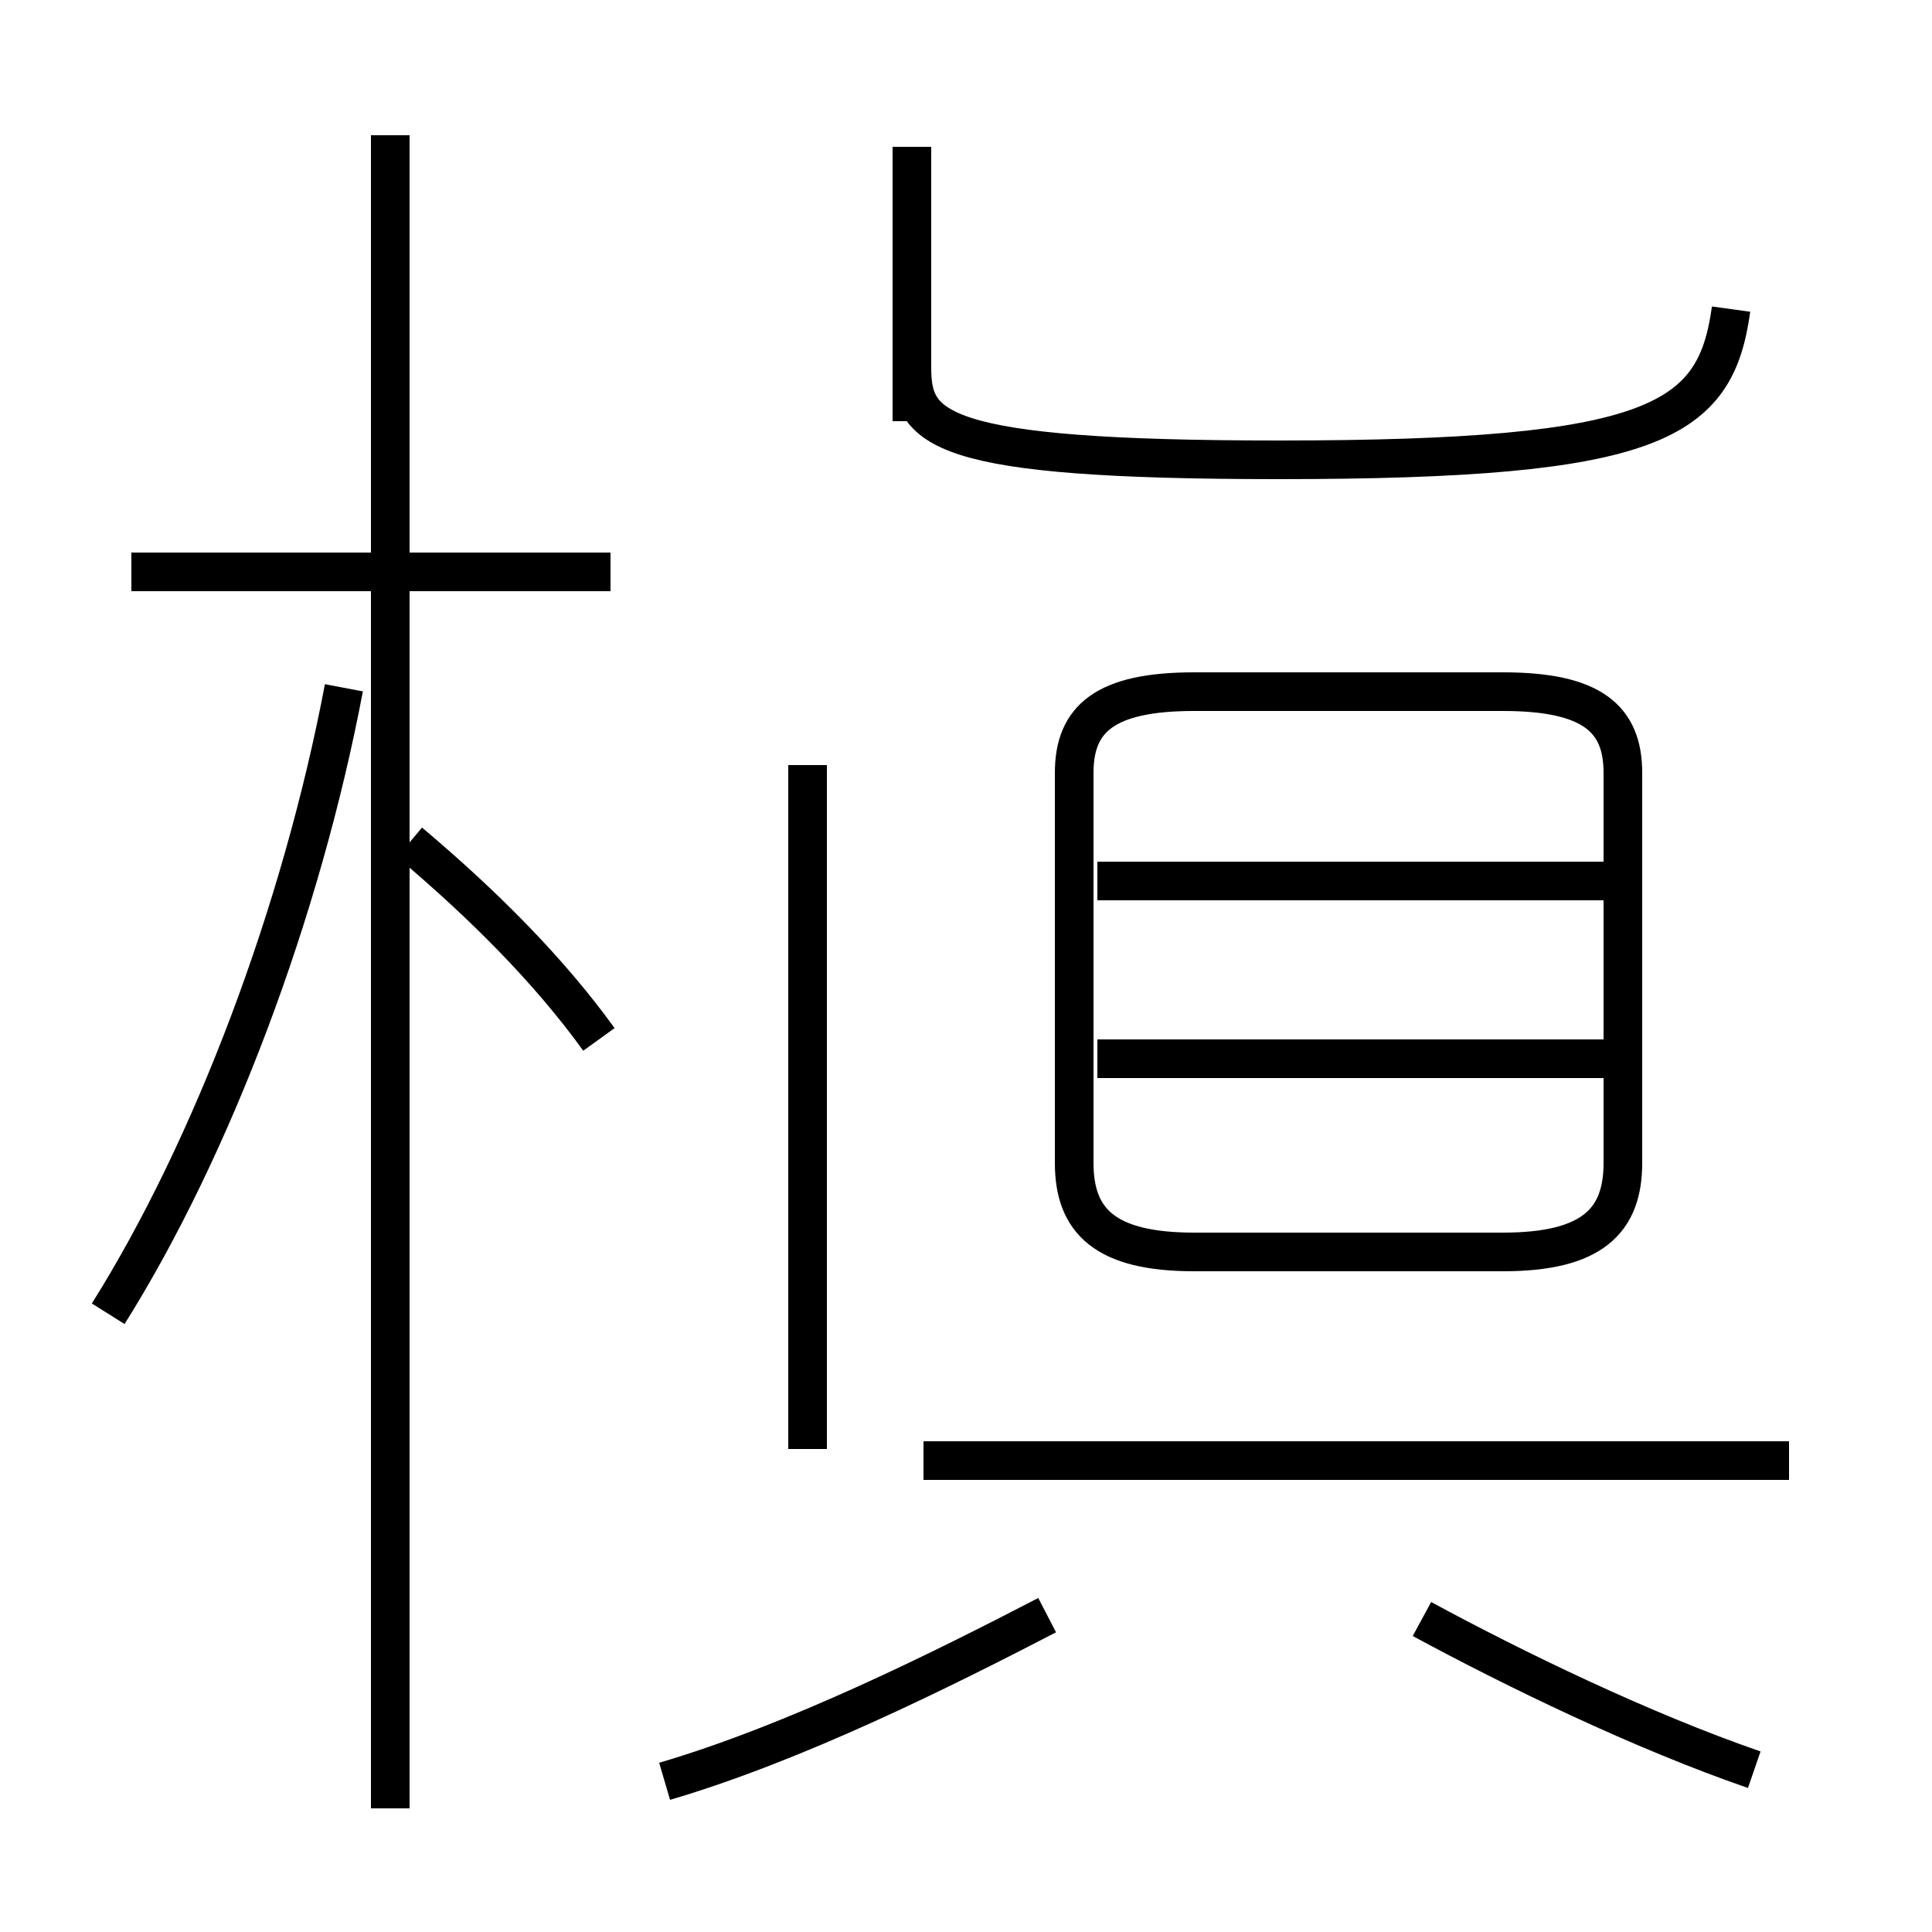 <?xml version='1.0' encoding='utf8'?>
<svg viewBox="0.0 -44.0 50.0 50.0" version="1.1" xmlns="http://www.w3.org/2000/svg">
<rect x="0.0" y="-44.0" width="50.0" height="50.0" fill="#808080" stroke="none"/>
<rect x="-1000" y="-1000" width="2000" height="2000" stroke="white" fill="white"/>
<g style="fill:none; stroke:#000000;  stroke-width:1">
<path d="M 2.8 10.0 C 5.5 14.3 7.8 20.4 8.9 26.2 M 15.8 29.2 L 3.4 29.2 M 10.1 -2.8 L 10.1 40.5 M 15.5 17.1 C 14.2 18.9 12.5 20.6 10.6 22.2 M 17.2 -2.1 C 20.6 -1.1 24.4 0.8 27.1 2.2 M 20.9 6.5 L 20.9 24.2 M 46.3 6.2 L 23.9 6.2 M 23.6 33.1 L 23.6 40.2 M 44.8 36.0 C 44.4 33.1 42.9 32.1 33.1 32.1 C 24.2 32.1 23.6 32.9 23.6 34.5 L 23.6 39.9 M 30.9 11.6 L 38.9 11.6 C 41.2 11.6 42.0 12.4 42.0 13.9 L 42.0 24.0 C 42.0 25.4 41.2 26.1 38.9 26.1 L 30.9 26.1 C 28.6 26.1 27.8 25.4 27.8 24.0 L 27.8 13.9 C 27.8 12.4 28.6 11.6 30.9 11.6 Z M 41.8 21.2 L 28.4 21.2 M 41.8 16.6 L 28.4 16.6 M 45.4 -1.8 C 42.5 -0.8 39.2 0.8 36.8 2.1" transform="scale(1, -1)" />
</g>
</svg>